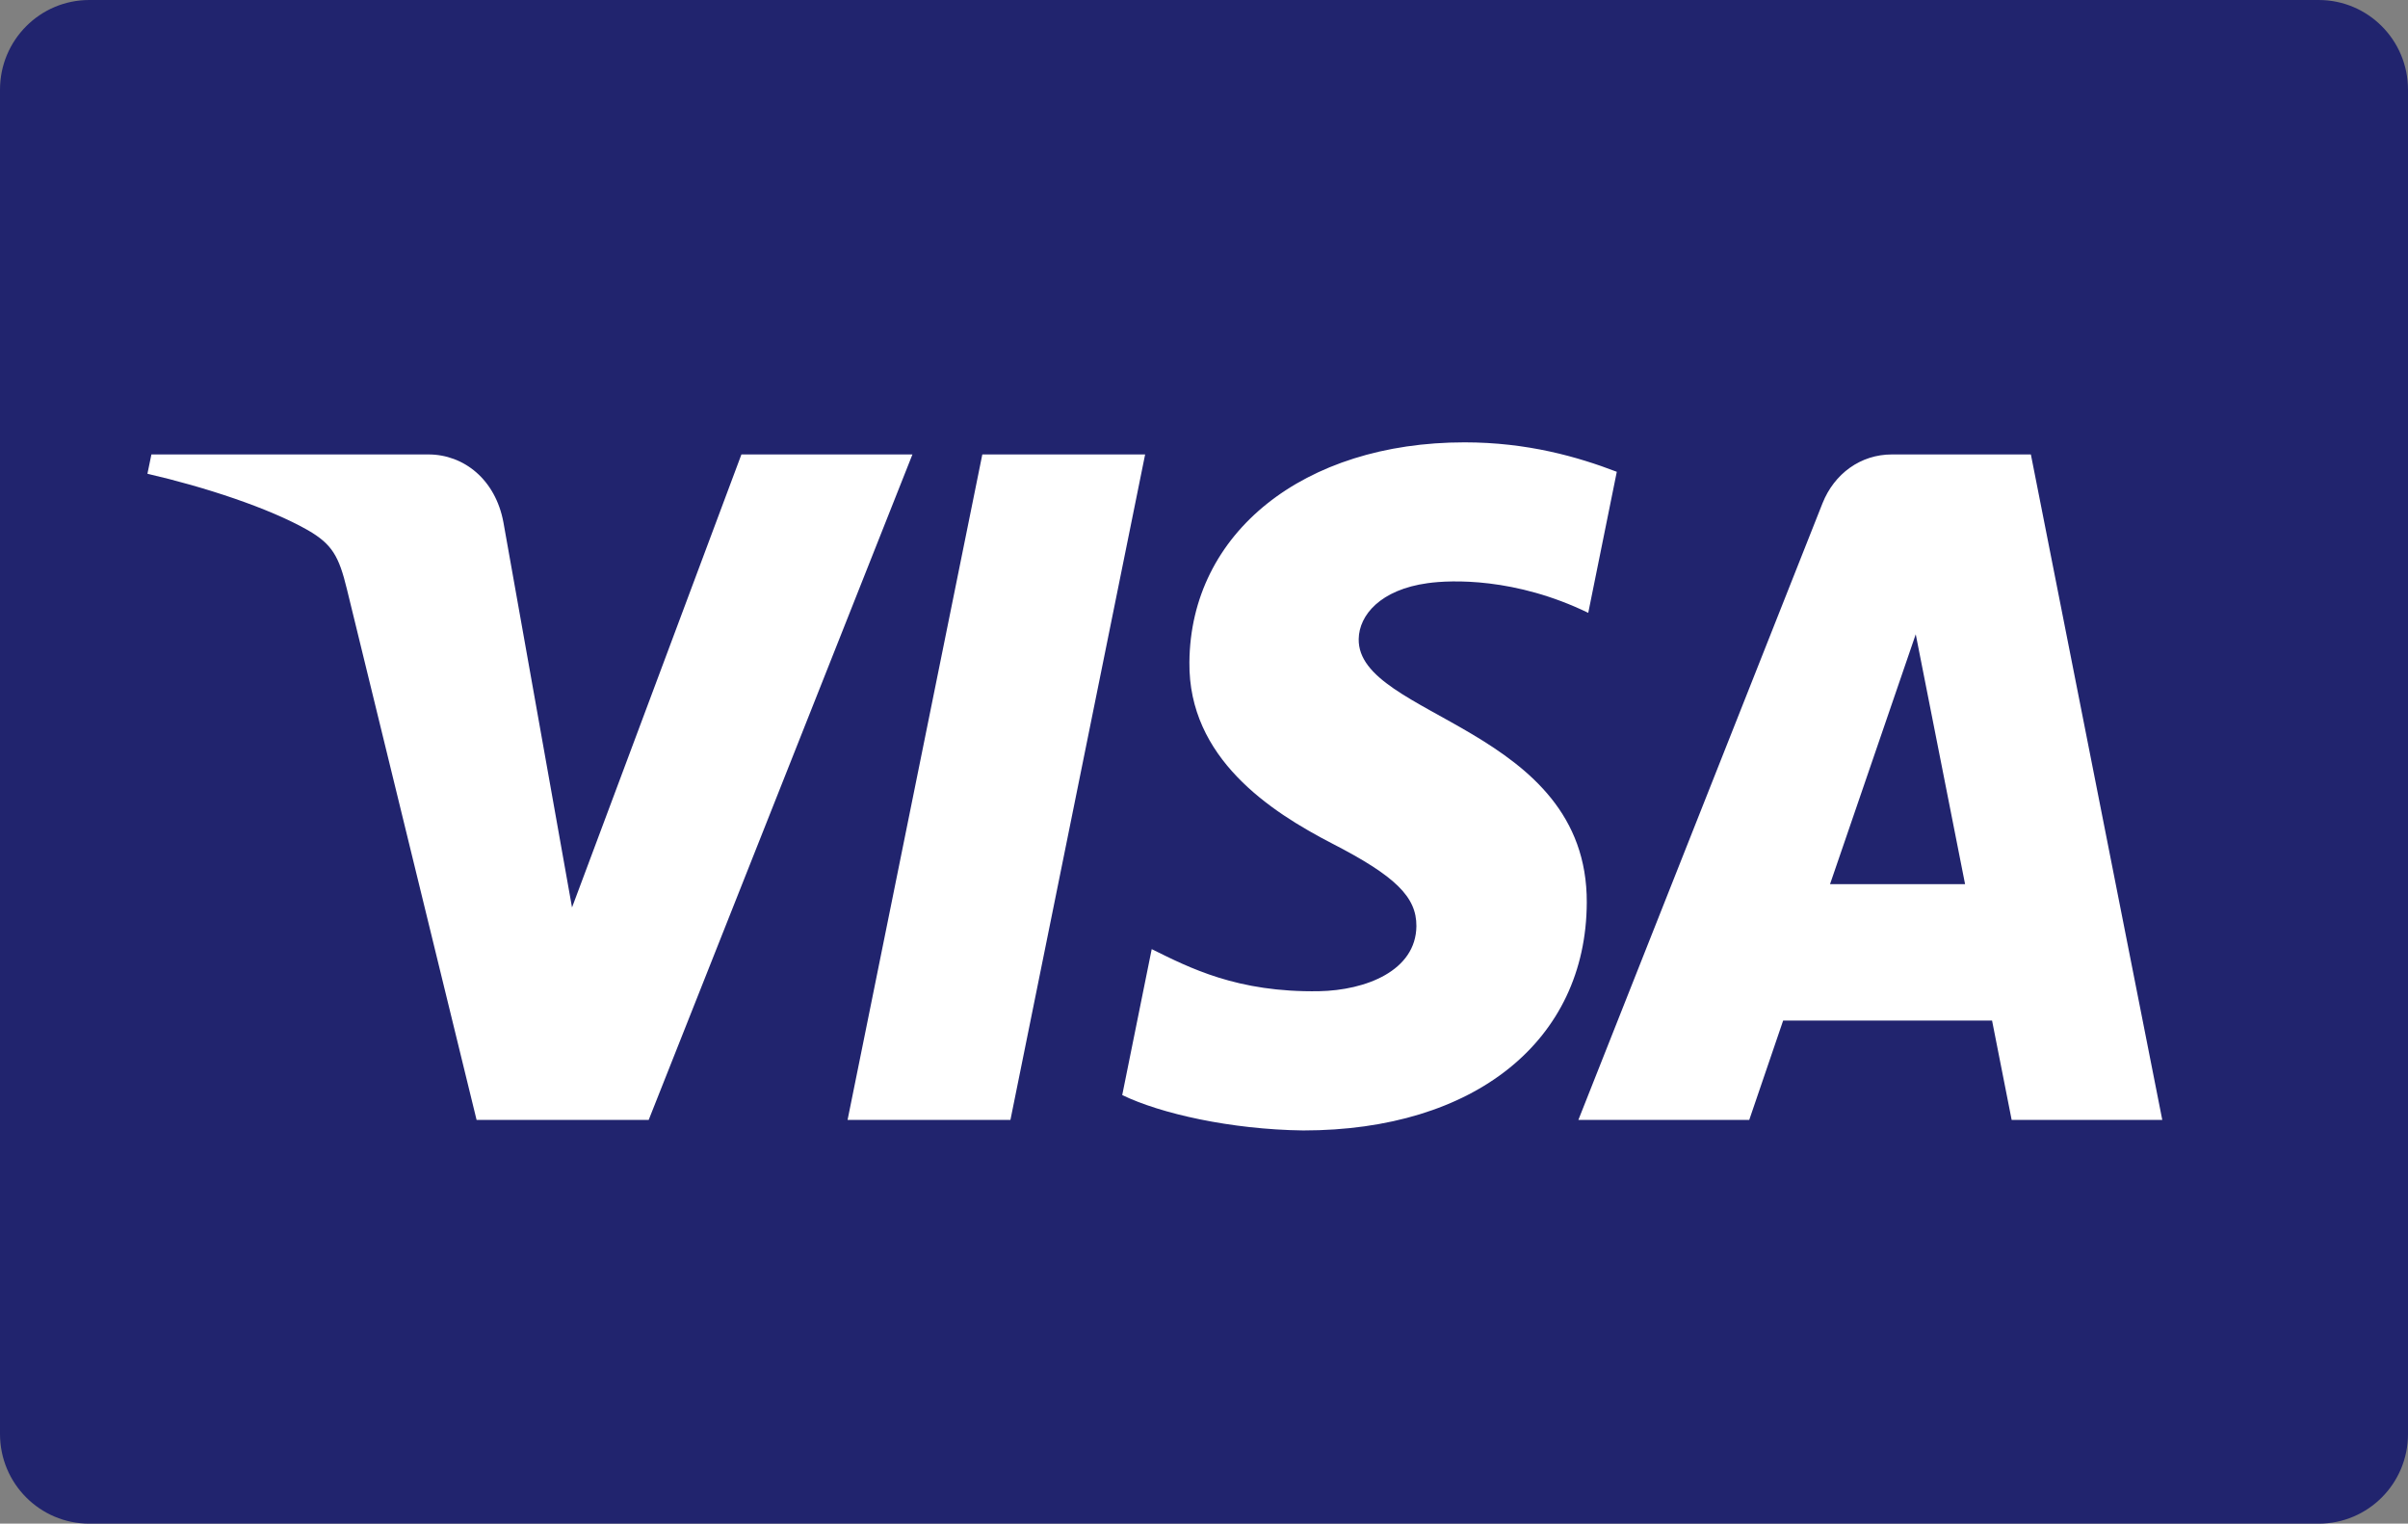 <svg width="49" height="31" viewBox="0 0 49 31" fill="none" xmlns="http://www.w3.org/2000/svg">
<rect x="0" y="0" width="49" height="31" fill="#808080" stroke="none"/>
<path d="M49 29.176C49 30.184 48.187 31 47.182 31H1.817C0.814 31 0 30.184 0 29.176V1.824C0 0.817 0.814 0 1.817 0H47.182C48.187 0 49 0.817 49 1.824L49 29.176Z" fill="#21246E"/>
<path d="M18.567 9.246L13.2 22.786H9.698L7.058 11.982C6.896 11.315 6.757 11.073 6.27 10.79C5.472 10.334 4.159 9.906 3 9.639L3.081 9.246H8.717C9.436 9.246 10.082 9.753 10.244 10.627L11.64 18.463L15.087 9.246L18.567 9.246ZM32.289 18.363C32.304 14.792 27.614 14.597 27.648 12.999C27.657 12.512 28.094 11.996 29.052 11.865C29.527 11.798 30.836 11.749 32.319 12.469L32.9 9.599C32.102 9.293 31.077 9 29.802 9C26.527 9 24.222 10.841 24.203 13.476C24.181 15.424 25.848 16.511 27.104 17.16C28.395 17.824 28.826 18.248 28.822 18.843C28.813 19.752 27.792 20.149 26.84 20.167C25.174 20.195 24.207 19.691 23.436 19.311L22.836 22.28C23.609 22.655 25.04 22.981 26.521 23C30.001 23 32.278 21.178 32.289 18.363ZM40.935 22.786H44L41.326 9.246H38.497C37.861 9.246 37.325 9.638 37.086 10.239L32.118 22.786H35.595L36.285 20.764H40.536L40.935 22.786ZM37.239 17.989L38.983 12.905L39.987 17.989H37.239ZM23.302 9.246L20.561 22.786H17.247L19.989 9.246H23.302V9.246Z" fill="white"/>
</svg>
